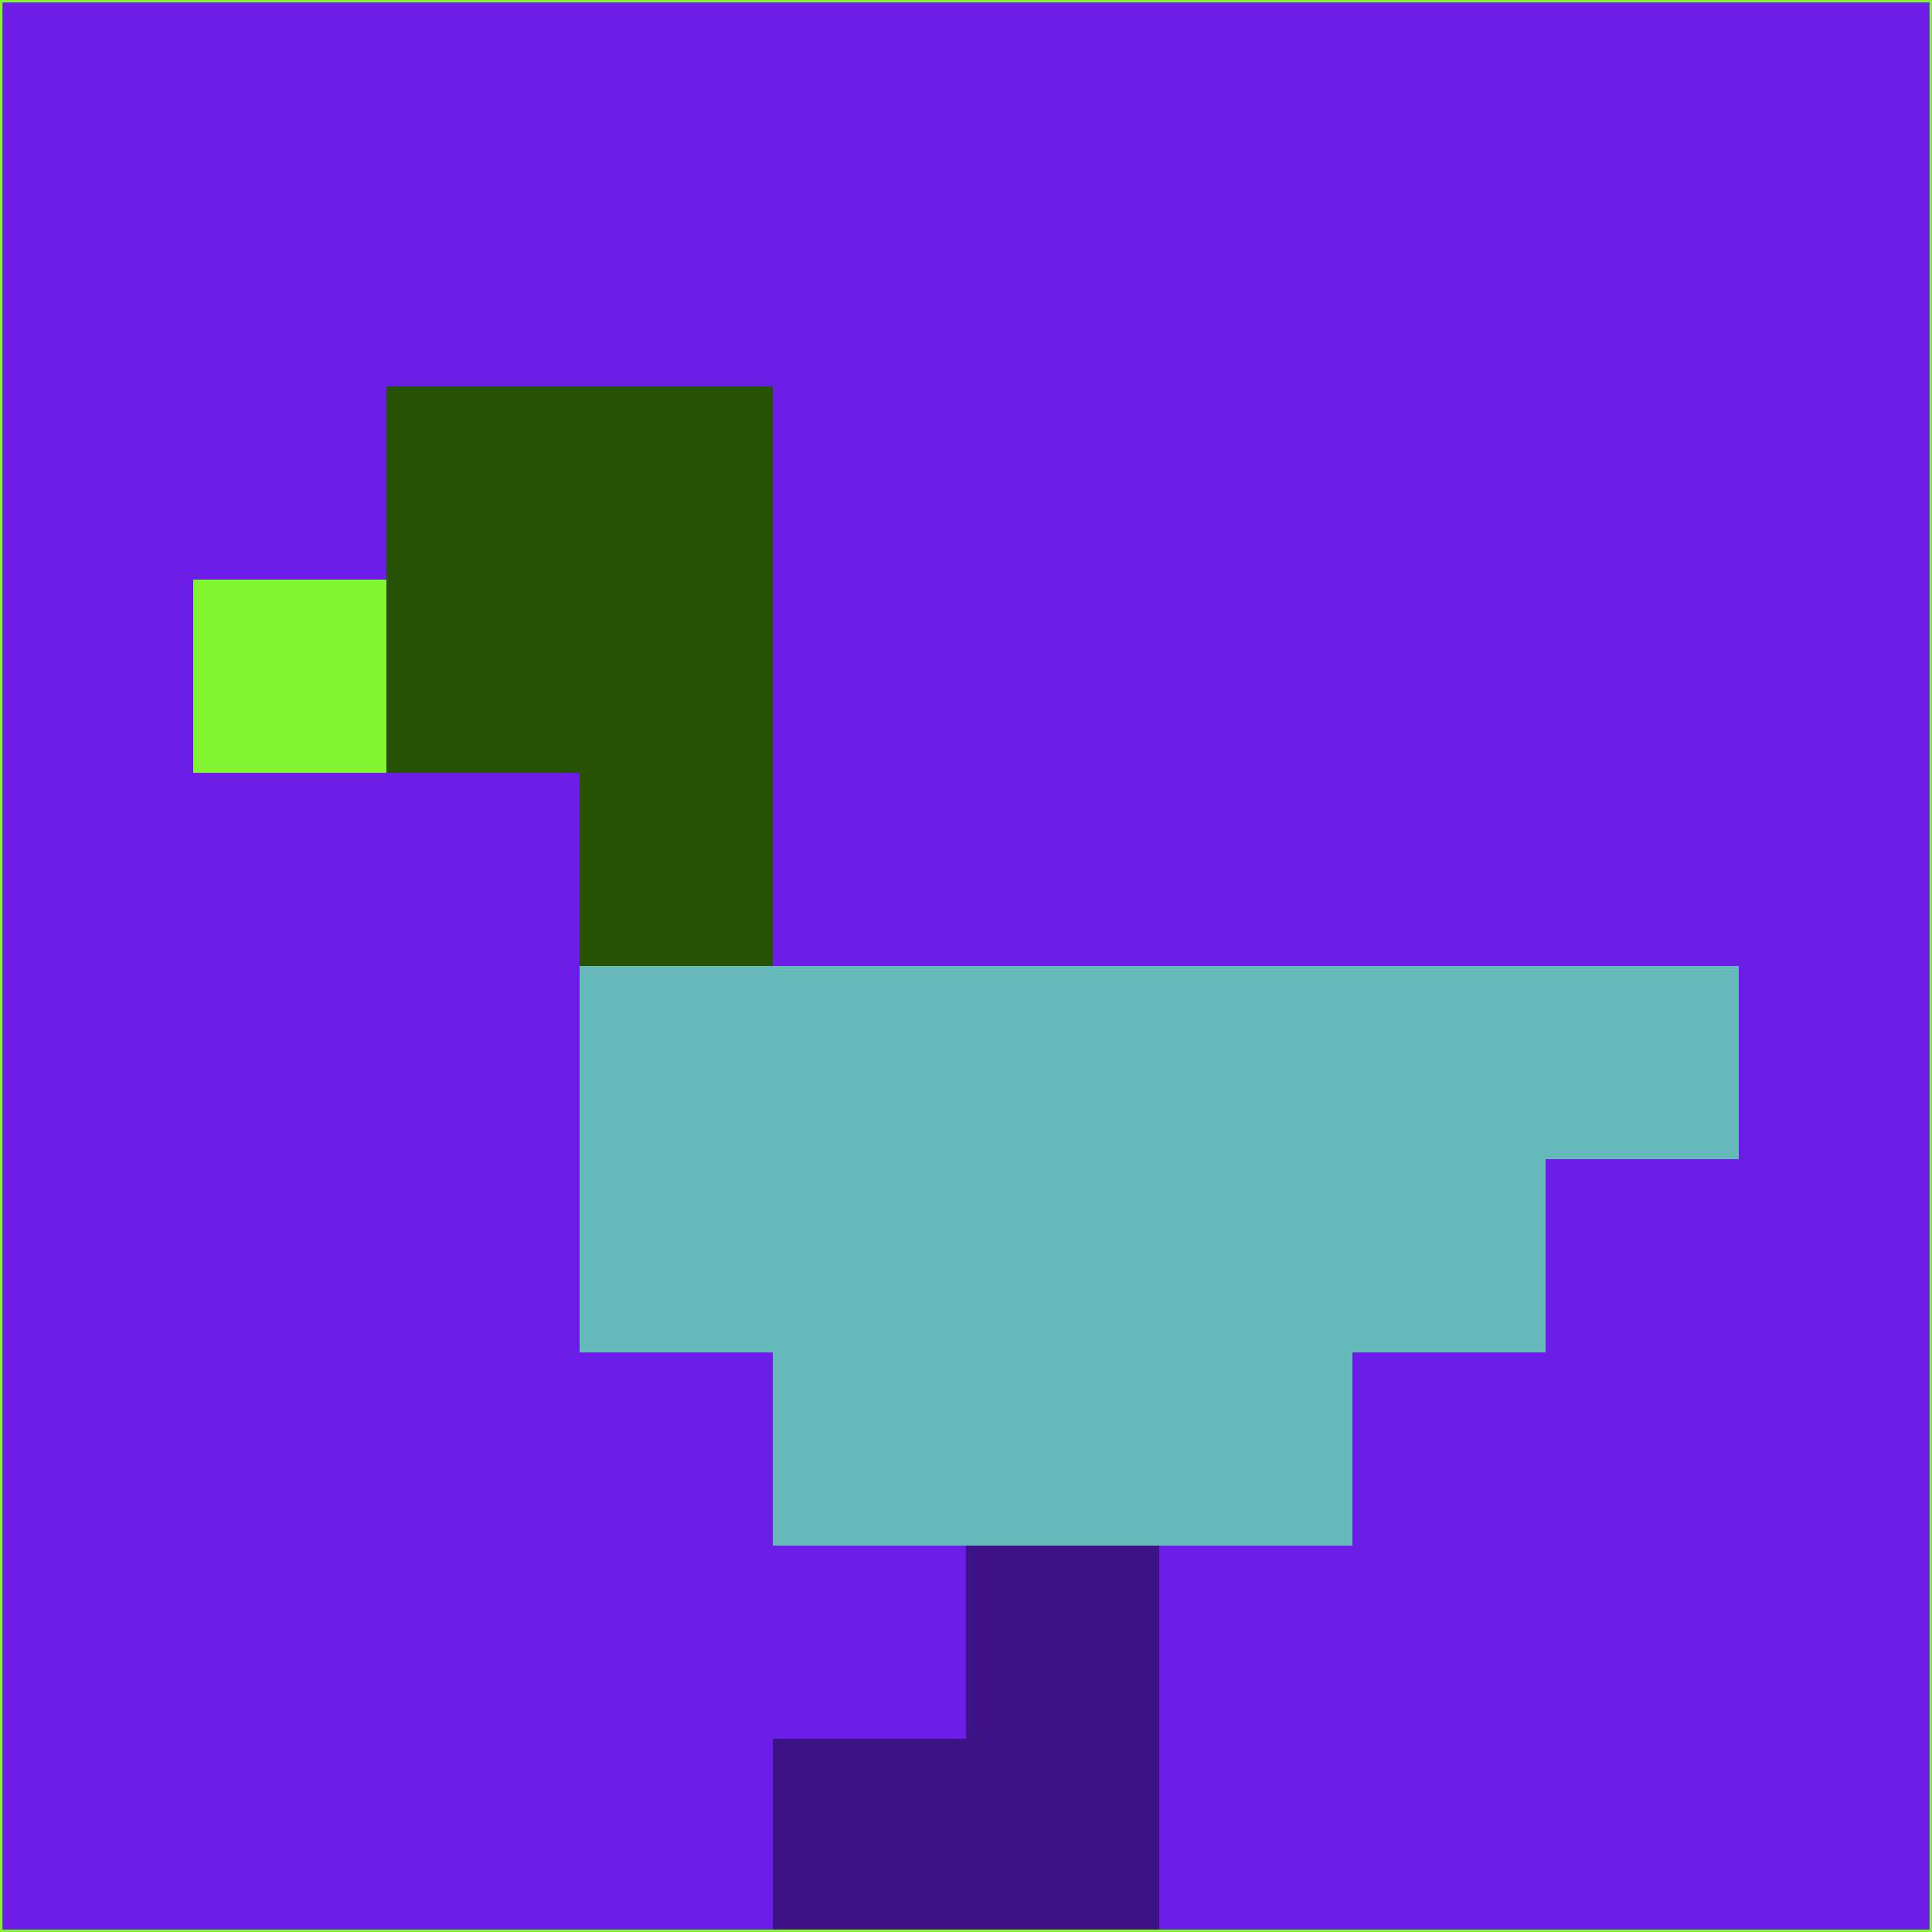 <svg xmlns="http://www.w3.org/2000/svg" version="1.1" width="785" height="785">
  <title>'goose-pfp-694263' by Dmitri Cherniak (Cyberpunk Edition)</title>
  <desc>
    seed=409752
    backgroundColor=#6c1de7
    padding=20
    innerPadding=0
    timeout=500
    dimension=1
    border=false
    Save=function(){return n.handleSave()}
    frame=12

    Rendered at 2024-09-15T22:37:00.308Z
    Generated in 1ms
    Modified for Cyberpunk theme with new color scheme
  </desc>
  <defs/>
  <rect width="100%" height="100%" fill="#6c1de7"/>
  <g>
    <g id="0-0">
      <rect x="0" y="0" height="785" width="785" fill="#6c1de7"/>
      <g>
        <!-- Neon blue -->
        <rect id="0-0-2-2-2-2" x="157" y="157" width="157" height="157" fill="#275203"/>
        <rect id="0-0-3-2-1-4" x="235.5" y="157" width="78.5" height="314" fill="#275203"/>
        <!-- Electric purple -->
        <rect id="0-0-4-5-5-1" x="314" y="392.5" width="392.5" height="78.5" fill="#66b9bb"/>
        <rect id="0-0-3-5-5-2" x="235.5" y="392.5" width="392.5" height="157" fill="#66b9bb"/>
        <rect id="0-0-4-5-3-3" x="314" y="392.5" width="235.5" height="235.5" fill="#66b9bb"/>
        <!-- Neon pink -->
        <rect id="0-0-1-3-1-1" x="78.5" y="235.5" width="78.5" height="78.5" fill="#80f431"/>
        <!-- Cyber yellow -->
        <rect id="0-0-5-8-1-2" x="392.5" y="628" width="78.5" height="157" fill="#3f1388"/>
        <rect id="0-0-4-9-2-1" x="314" y="706.5" width="157" height="78.5" fill="#3f1388"/>
      </g>
      <rect x="0" y="0" stroke="#80f431" stroke-width="2" height="785" width="785" fill="none"/>
    </g>
  </g>
  <script xmlns=""/>
</svg>